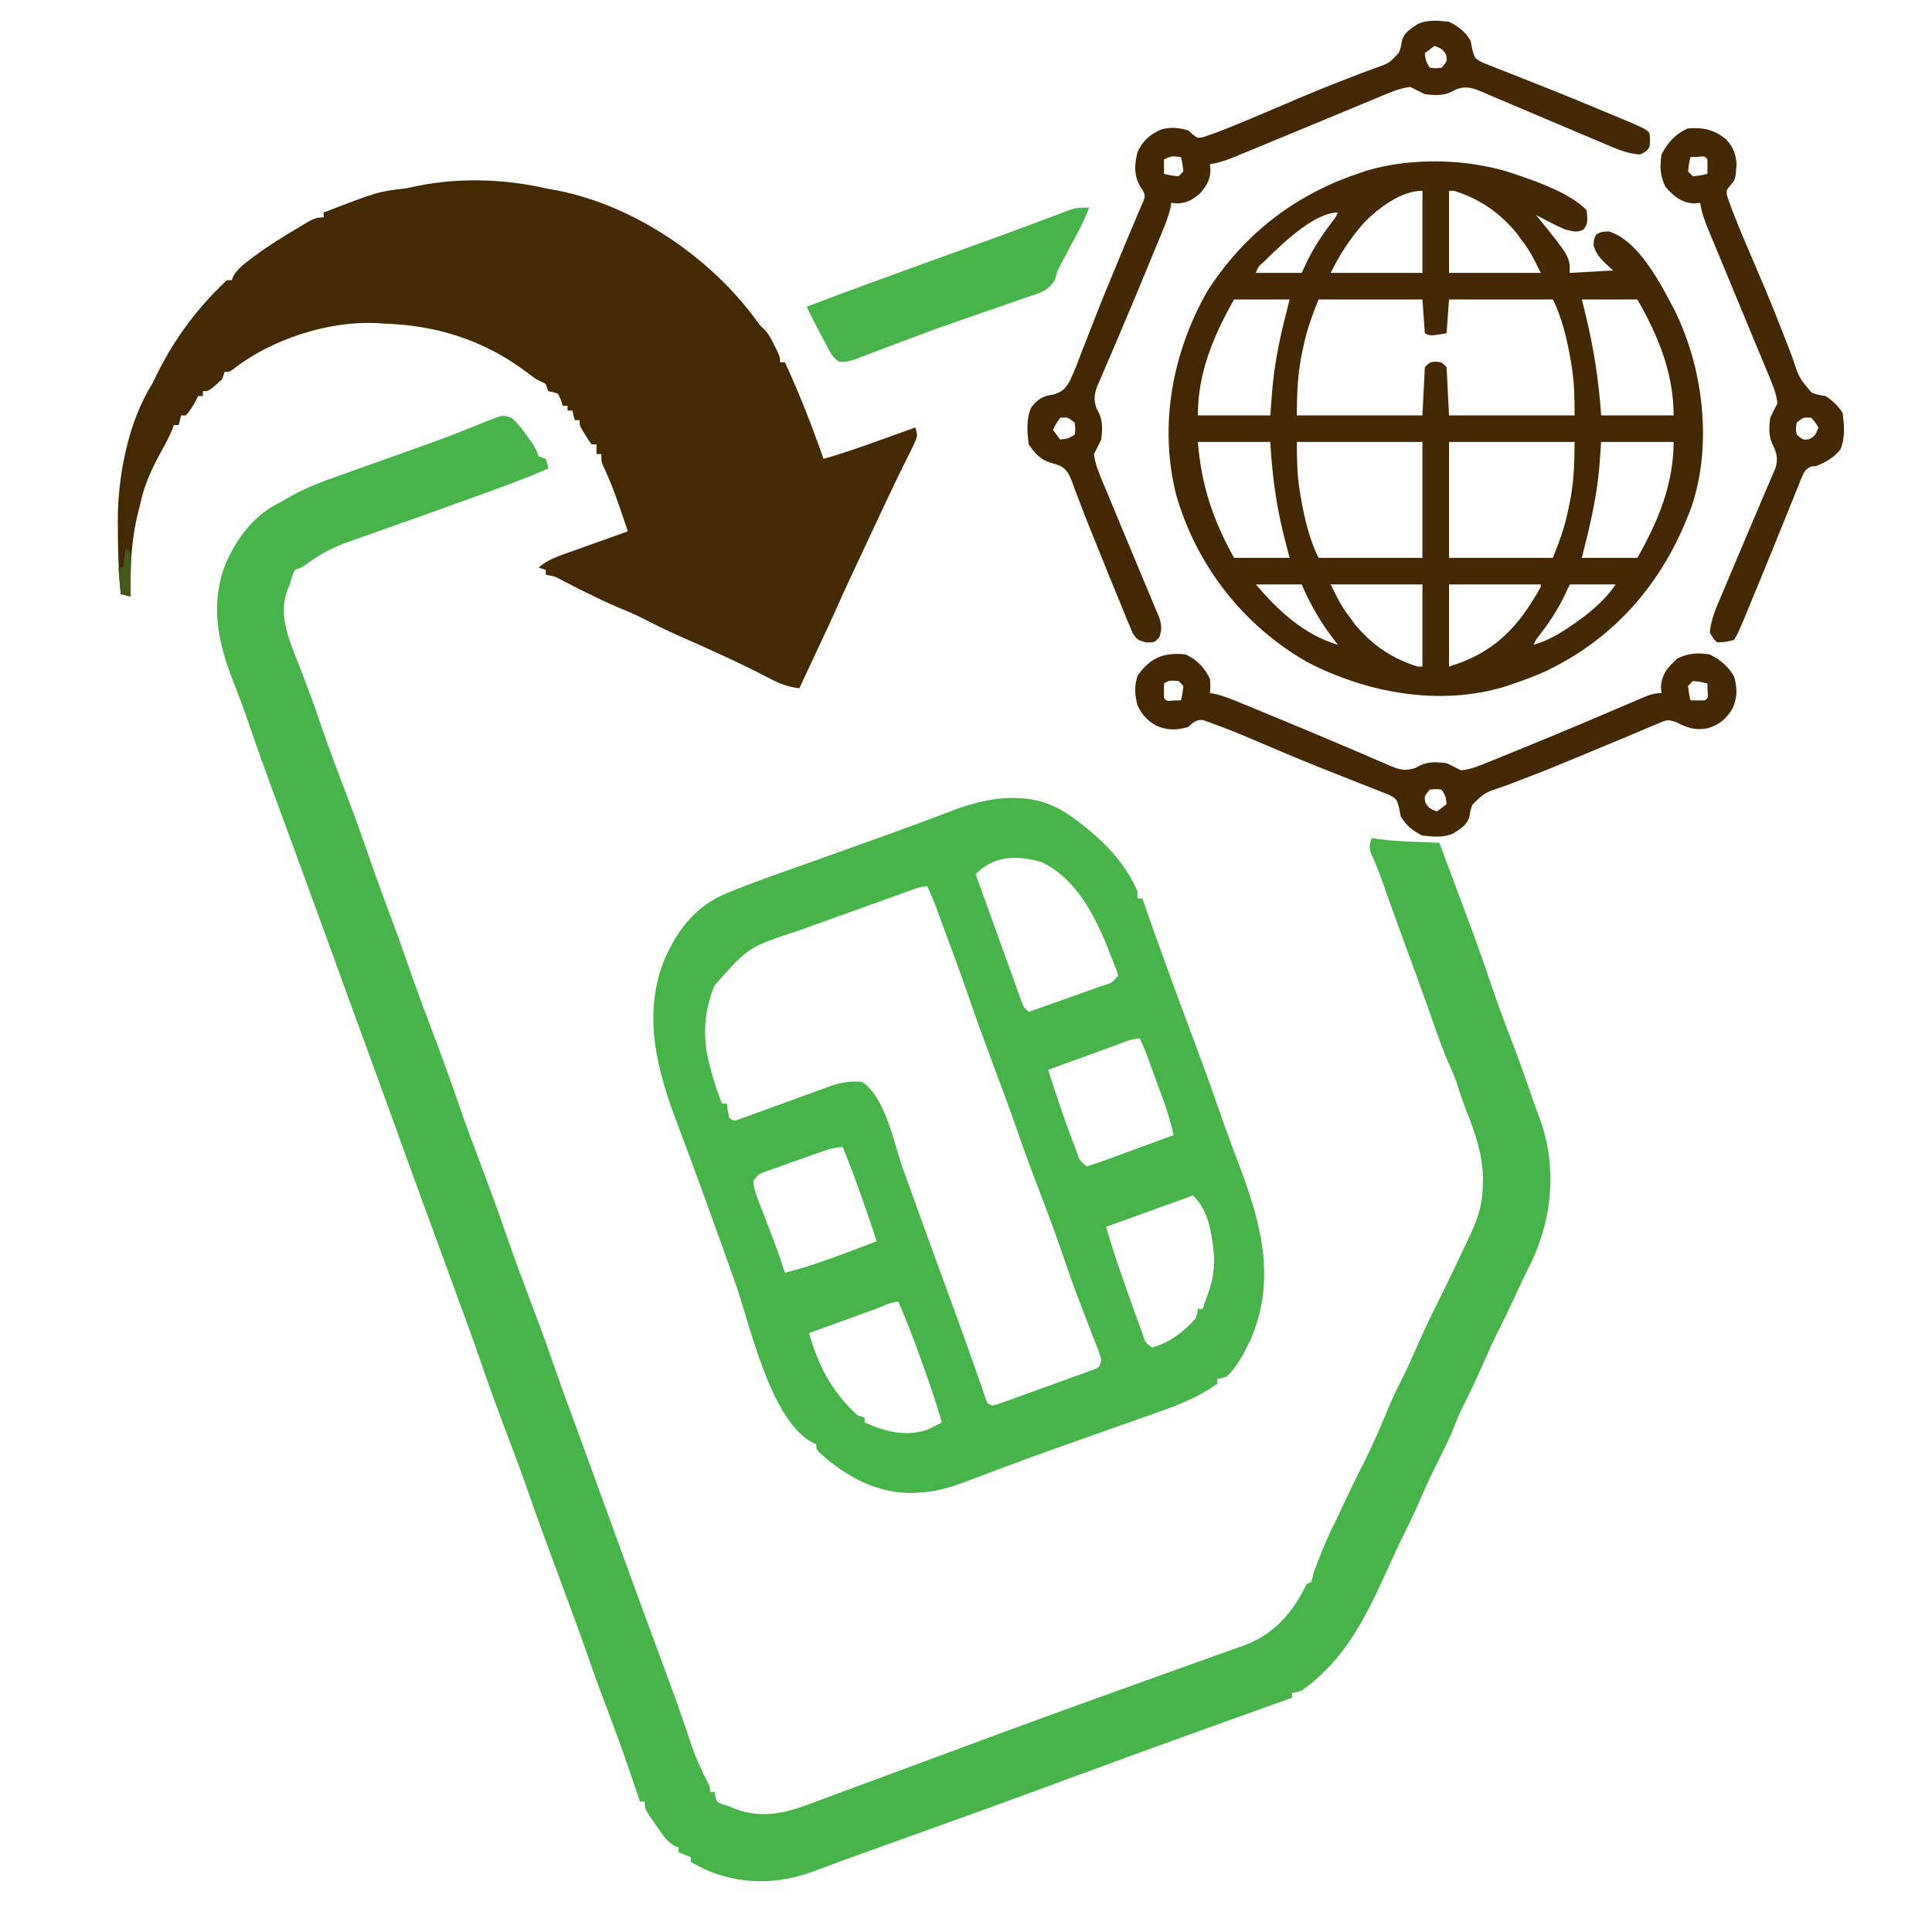 <?xml version="1.0" encoding="UTF-8"?>
<svg version="1.1" xmlns="http://www.w3.org/2000/svg" width="800" height="800">
<path d="M0 0 C2.409 2.294 4.318 4.669 6.235 7.39 C6.92 8.349 7.606 9.308 8.313 10.296 C9.985 12.89 9.985 12.89 10.985 15.89 C11.975 16.22 12.965 16.55 13.985 16.89 C14.672 18.952 14.672 18.952 14.985 20.89 C4.794 25.366 -5.655 29.09 -16.126 32.847 C-19.25 33.969 -22.371 35.097 -25.493 36.225 C-34.225 39.381 -42.958 42.531 -51.722 45.597 C-54.735 46.652 -57.744 47.718 -60.753 48.785 C-62.114 49.264 -63.477 49.737 -64.841 50.204 C-72.362 52.779 -78.712 55.58 -85.034 60.45 C-87.015 61.89 -87.015 61.89 -90.015 62.89 C-91.145 65.694 -91.145 65.694 -92.015 68.89 C-92.526 70.06 -92.526 70.06 -93.047 71.254 C-96.7 81.195 -92.712 90.911 -89.015 100.202 C-88.504 101.532 -87.995 102.862 -87.488 104.192 C-86.722 106.202 -85.956 108.211 -85.181 110.217 C-82.983 115.916 -80.976 121.668 -79.015 127.452 C-75.814 136.802 -72.333 146.035 -68.798 155.262 C-65.37 164.217 -62.111 173.21 -59.006 182.282 C-56.034 190.931 -52.849 199.497 -49.651 208.065 C-47.239 214.545 -44.89 221.039 -42.64 227.577 C-39.374 237.058 -35.825 246.43 -32.282 255.809 C-28.742 265.19 -25.335 274.599 -22.094 284.088 C-19.228 292.416 -16.13 300.653 -13.015 308.89 C-9.564 318.018 -6.17 327.154 -3.015 336.39 C0.161 345.689 3.576 354.886 7.047 364.077 C10.301 372.694 13.545 381.307 16.547 390.015 C19.168 397.611 21.896 405.162 24.672 412.702 C30.44 428.372 36.14 444.067 41.84 459.762 C46.536 472.692 51.243 485.617 55.996 498.527 C56.6 500.165 56.6 500.165 57.215 501.837 C59.106 506.972 60.999 512.106 62.897 517.239 C63.588 519.112 64.279 520.985 64.969 522.859 C65.468 524.213 65.468 524.213 65.978 525.594 C67.739 530.396 69.448 535.21 71.1 540.05 C71.45 541.074 71.8 542.097 72.16 543.152 C72.821 545.092 73.474 547.034 74.121 548.979 C76.011 554.542 78.264 559.694 81.024 564.884 C81.985 566.89 81.985 566.89 81.985 568.89 C82.645 568.89 83.305 568.89 83.985 568.89 C84.046 569.509 84.108 570.127 84.172 570.765 C84.795 573.112 84.795 573.112 87.235 574.015 C88.142 574.304 89.05 574.592 89.985 574.89 C90.81 575.241 91.635 575.591 92.485 575.952 C102.961 579.881 112.619 577.89 122.742 574.034 C123.858 573.626 124.974 573.217 126.123 572.796 C129.157 571.681 132.185 570.551 135.211 569.414 C138.439 568.205 141.675 567.017 144.91 565.827 C150.294 563.844 155.674 561.849 161.051 559.844 C171.906 555.798 182.776 551.796 193.646 547.792 C197.123 546.51 200.598 545.226 204.073 543.941 C226.138 535.794 248.272 527.84 270.417 519.914 C275.865 517.963 281.311 516.006 286.756 514.048 C289.784 512.962 292.815 511.885 295.846 510.81 C297.556 510.197 299.267 509.583 300.977 508.968 C301.722 508.707 302.466 508.447 303.233 508.178 C315.422 503.761 323.525 494.384 328.985 482.89 C329.645 482.56 330.305 482.23 330.985 481.89 C331.353 480.566 331.675 479.229 331.985 477.89 C332.917 475.417 333.871 472.965 334.86 470.515 C335.116 469.868 335.373 469.221 335.637 468.554 C337.24 464.559 339.031 460.728 340.985 456.89 C342.229 454.272 343.448 451.642 344.672 449.015 C347.344 443.294 350.111 437.637 352.985 432.015 C356.368 425.367 359.282 418.572 362.125 411.678 C364.339 406.338 366.77 401.18 369.422 396.042 C371.403 392.045 373.193 387.975 374.985 383.89 C377.583 377.979 380.289 372.165 383.219 366.409 C387.618 357.64 391.815 348.77 395.985 339.89 C396.464 338.874 396.464 338.874 396.954 337.837 C400.066 331.172 401.855 325.268 401.985 317.89 C402.013 316.775 402.041 315.66 402.071 314.511 C401.843 304.907 398.828 295.879 395.242 287.054 C393.659 283.072 392.356 279.024 391.074 274.937 C390.196 272.481 389.232 270.19 388.149 267.823 C385.555 262.074 383.507 256.151 381.422 250.202 C380.542 247.712 379.661 245.223 378.778 242.734 C378.551 242.094 378.324 241.454 378.091 240.795 C375.528 233.577 372.882 226.39 370.235 219.202 C367.043 210.536 363.875 201.866 360.854 193.138 C359.283 188.625 357.517 184.226 355.551 179.87 C354.877 177.513 355.197 176.18 355.985 173.89 C356.914 174.043 357.843 174.197 358.801 174.355 C363.821 175.072 368.86 175.241 373.922 175.452 C375.377 175.517 375.377 175.517 376.862 175.583 C379.236 175.689 381.61 175.791 383.985 175.89 C399.911 218.347 399.911 218.347 406.029 236.335 C408.554 243.735 411.284 251.038 414.101 258.331 C417.324 266.699 420.294 275.145 423.194 283.63 C423.928 285.727 424.702 287.803 425.496 289.878 C432.578 309.095 431.049 329.946 422.557 348.527 C421.369 351.028 420.15 353.513 418.917 355.993 C417.34 359.202 415.857 362.455 414.36 365.702 C412.024 370.728 409.595 375.698 407.094 380.644 C405.669 383.528 404.373 386.459 403.082 389.406 C400.156 396.029 397.171 402.637 393.86 409.077 C392.474 411.799 391.323 414.537 390.235 417.39 C388.471 421.912 386.373 426.196 384.172 430.515 C381.384 435.987 378.78 441.496 376.36 447.14 C373.887 452.905 371.224 458.524 368.375 464.116 C366.615 467.627 365.006 471.196 363.395 474.777 C354.278 494.905 345.624 513.781 326.985 526.89 C324.629 527.663 324.629 527.663 322.985 527.89 C322.985 528.55 322.985 529.21 322.985 529.89 C322.309 530.131 321.634 530.373 320.938 530.622 C312.14 533.77 303.343 536.922 294.547 540.077 C293.826 540.336 293.106 540.595 292.363 540.861 C271.701 548.275 251.072 555.77 230.485 563.39 C206.878 572.128 183.209 580.681 159.51 589.165 C157.578 589.857 155.646 590.549 153.714 591.241 C151.862 591.904 150.01 592.567 148.157 593.229 C140.342 596.029 132.543 598.869 124.78 601.811 C110.016 607.339 94.077 607.392 79.598 600.804 C77.706 599.873 75.842 598.887 73.985 597.89 C73.985 597.23 73.985 596.57 73.985 595.89 C72.335 595.23 70.685 594.57 68.985 593.89 C68.985 593.23 68.985 592.57 68.985 591.89 C68.41 591.672 67.835 591.454 67.242 591.23 C64.256 589.457 62.842 587.29 60.86 584.452 C60.176 583.484 59.493 582.516 58.789 581.519 C54.985 575.976 54.985 575.976 54.985 572.89 C54.325 572.89 53.665 572.89 52.985 572.89 C52.724 572.121 52.463 571.353 52.194 570.561 C45.379 550.49 45.379 550.49 37.938 530.645 C35.748 525.044 33.75 519.387 31.778 513.706 C27.839 502.375 23.67 491.132 19.485 479.89 C15.038 467.945 10.639 455.992 6.46 443.951 C4.017 436.93 1.429 429.97 -1.214 423.023 C-4.966 413.148 -8.65 403.258 -12.078 393.265 C-16.017 381.791 -20.197 370.411 -24.39 359.028 C-28.074 349.024 -31.731 339.009 -35.391 328.996 C-36.602 325.682 -37.814 322.369 -39.026 319.055 C-43.366 307.186 -47.673 295.306 -51.948 283.413 C-54.546 276.186 -57.171 268.97 -59.828 261.765 C-65.552 246.198 -71.21 230.607 -76.871 215.017 C-81.567 202.087 -86.274 189.162 -91.027 176.253 C-91.429 175.161 -91.831 174.068 -92.246 172.943 C-94.136 167.808 -96.03 162.674 -97.928 157.541 C-101.805 147.035 -105.586 136.503 -109.206 125.906 C-111.13 120.307 -113.19 114.781 -115.371 109.278 C-121.894 92.8 -125.336 76.02 -118.078 59.14 C-113.443 49.007 -106.206 39.717 -96.015 34.89 C-94.376 33.959 -92.737 33.024 -91.1 32.088 C-84.971 28.736 -78.676 26.343 -72.097 24.027 C-70.239 23.359 -68.38 22.692 -66.522 22.024 C-63.941 21.1 -61.357 20.184 -58.772 19.268 C-54.949 17.91 -51.129 16.542 -47.31 15.174 C-44.184 14.054 -41.058 12.938 -37.928 11.829 C-31.903 9.686 -25.918 7.481 -19.978 5.111 C-18.877 4.677 -17.776 4.243 -16.641 3.796 C-14.577 2.976 -12.52 2.139 -10.471 1.282 C-3.74 -1.377 -3.74 -1.377 0 0 Z " fill="#46B449" transform="translate(212.015,173.11)"/>
<path d="M0 0 C0.626 0.42 1.253 0.84 1.898 1.273 C4.001 2.777 6.002 4.36 8 6 C8.807 6.66 9.614 7.32 10.445 8 C18.328 14.75 24.738 22.473 29 32 C29 32.99 29 33.98 29 35 C29.66 35 30.32 35 31 35 C31.249 35.714 31.499 36.428 31.756 37.163 C38.365 56.034 45.224 74.802 52.252 93.521 C55.779 102.929 59.207 112.363 62.502 121.855 C64.266 126.931 66.075 131.987 67.949 137.023 C68.633 138.862 68.633 138.862 69.33 140.738 C70.244 143.187 71.161 145.635 72.08 148.082 C80.737 171.424 86.111 193.785 75.906 217.547 C73.319 223.02 70.364 228.725 66 233 C63.816 233.715 63.816 233.715 62 234 C62 234.66 62 235.32 62 236 C54.125 241.681 45.264 245.064 36.164 248.223 C34.848 248.69 33.533 249.158 32.218 249.627 C28.74 250.864 25.257 252.088 21.773 253.308 C18.165 254.575 14.561 255.854 10.957 257.133 C10.241 257.387 9.526 257.641 8.788 257.903 C7.348 258.414 5.908 258.925 4.467 259.436 C2.323 260.197 0.178 260.956 -1.967 261.714 C-10.121 264.601 -18.25 267.543 -26.348 270.582 C-27.239 270.916 -28.129 271.249 -29.047 271.593 C-32.28 272.806 -35.511 274.02 -38.735 275.255 C-46.142 278.093 -53.003 280.658 -61 281 C-62.326 281.101 -62.326 281.101 -63.68 281.203 C-78.937 281.529 -91.7 274.409 -102.754 264.414 C-104 263 -104 263 -104 261 C-104.592 260.746 -105.183 260.492 -105.793 260.23 C-123.295 250.473 -131.428 211.343 -137.669 193.834 C-139.628 188.336 -141.6 182.842 -143.57 177.348 C-143.955 176.273 -144.34 175.198 -144.737 174.091 C-147.85 165.401 -151.003 156.727 -154.188 148.062 C-154.62 146.883 -155.052 145.703 -155.498 144.488 C-157.319 139.528 -159.155 134.575 -161.043 129.641 C-169.756 106.803 -176.481 83.171 -166.523 59.488 C-161.18 47.699 -153.728 38.136 -141.575 33.075 C-140.965 32.82 -140.355 32.565 -139.726 32.303 C-133.158 29.595 -126.487 27.18 -119.793 24.805 C-118.467 24.33 -117.141 23.855 -115.815 23.38 C-112.324 22.13 -108.831 20.884 -105.337 19.641 C-99.567 17.586 -93.8 15.523 -88.032 13.462 C-86.612 12.954 -85.191 12.447 -83.771 11.94 C-75.467 8.974 -67.175 5.98 -58.914 2.895 C-58.142 2.607 -57.369 2.32 -56.574 2.024 C-53.252 0.789 -49.936 -0.457 -46.628 -1.725 C-31.341 -7.422 -14.329 -9.618 0 0 Z M-38 25 C-35.433 32.139 -32.861 39.276 -30.281 46.41 C-29.083 49.722 -27.887 53.036 -26.696 56.351 C-25.327 60.16 -23.949 63.967 -22.57 67.773 C-22.143 68.966 -21.716 70.159 -21.276 71.388 C-20.676 73.039 -20.676 73.039 -20.063 74.724 C-19.712 75.697 -19.361 76.669 -19 77.671 C-18.113 80.135 -18.113 80.135 -16 82 C-10.888 80.194 -5.78 78.379 -0.674 76.556 C1.064 75.936 2.804 75.319 4.544 74.705 C7.041 73.823 9.534 72.932 12.027 72.039 C12.81 71.765 13.592 71.491 14.398 71.209 C18.432 70.028 18.432 70.028 21 67 C20.549 65.165 20.549 65.165 19.707 63.148 C19.406 62.379 19.105 61.609 18.795 60.816 C18.471 60.011 18.147 59.205 17.812 58.375 C17.508 57.593 17.203 56.81 16.889 56.004 C11.418 42.173 3.539 26.761 -10.562 20.062 C-20.366 17.032 -30.577 17.157 -38 25 Z M-65.959 32.048 C-66.569 32.266 -67.179 32.484 -67.808 32.708 C-69.833 33.432 -71.856 34.161 -73.879 34.891 C-75.289 35.397 -76.7 35.903 -78.11 36.409 C-81.074 37.473 -84.038 38.539 -87 39.607 C-90.775 40.967 -94.553 42.322 -98.331 43.675 C-101.25 44.721 -104.167 45.77 -107.084 46.82 C-108.475 47.32 -109.866 47.82 -111.257 48.318 C-132.129 55.155 -132.129 55.155 -146.125 71.062 C-150.594 81.618 -151.143 93.029 -148.188 104 C-148.007 104.695 -147.827 105.39 -147.642 106.105 C-146.378 110.875 -144.896 115.449 -143 120 C-142.34 120 -141.68 120 -141 120 C-140.876 120.969 -140.752 121.939 -140.625 122.938 C-140.316 124.453 -140.316 124.453 -140 126 C-138.085 127.227 -138.085 127.227 -136.192 126.558 C-135.462 126.292 -134.733 126.026 -133.981 125.752 C-132.739 125.307 -132.739 125.307 -131.472 124.852 C-130.577 124.522 -129.681 124.192 -128.758 123.852 C-127.838 123.52 -126.918 123.188 -125.97 122.846 C-123.019 121.779 -120.072 120.702 -117.125 119.625 C-114.184 118.557 -111.243 117.49 -108.301 116.426 C-106.468 115.762 -104.636 115.095 -102.805 114.426 C-101.971 114.122 -101.137 113.819 -100.278 113.506 C-99.547 113.239 -98.815 112.972 -98.062 112.696 C-93.603 111.191 -89.741 110.501 -85 111 C-75.256 117.496 -71.995 136.105 -68.215 146.649 C-66.338 151.883 -64.452 157.113 -62.566 162.344 C-62.184 163.406 -61.801 164.468 -61.407 165.562 C-57.357 176.802 -53.248 188.019 -49.127 199.233 C-46.01 207.719 -42.909 216.208 -39.914 224.738 C-39.678 225.41 -39.441 226.082 -39.197 226.774 C-38.111 229.861 -37.032 232.951 -35.967 236.046 C-35.417 237.616 -35.417 237.616 -34.855 239.219 C-34.386 240.579 -34.386 240.579 -33.907 241.967 C-33.18 244.174 -33.18 244.174 -31 245 C-29 244.544 -29 244.544 -26.75 243.692 C-25.872 243.382 -24.995 243.071 -24.091 242.751 C-23.142 242.405 -22.193 242.059 -21.215 241.703 C-19.758 241.179 -19.758 241.179 -18.271 240.644 C-16.214 239.901 -14.159 239.155 -12.105 238.404 C-8.952 237.255 -5.792 236.127 -2.631 235 C-0.638 234.277 1.355 233.553 3.348 232.828 C4.299 232.49 5.25 232.153 6.23 231.805 C7.104 231.482 7.978 231.158 8.879 230.825 C9.653 230.545 10.426 230.264 11.223 229.975 C13.355 229.067 13.355 229.067 14 226 C13.141 222.947 13.141 222.947 11.754 219.516 C11.508 218.872 11.262 218.229 11.009 217.566 C10.478 216.181 9.944 214.797 9.405 213.415 C7.983 209.762 6.591 206.097 5.195 202.434 C4.916 201.703 4.637 200.973 4.35 200.221 C2.091 194.292 -0.022 188.32 -2.062 182.312 C-5.045 173.574 -8.262 164.935 -11.562 156.312 C-14.892 147.613 -18.136 138.901 -21.159 130.09 C-24.105 121.568 -27.281 113.133 -30.438 104.688 C-34.083 94.93 -37.695 85.17 -41.062 75.312 C-44.346 65.704 -47.869 56.192 -51.438 46.688 C-51.707 45.968 -51.977 45.249 -52.255 44.508 C-54.879 37.146 -54.879 37.146 -58 30 C-60.91 30 -63.221 31.066 -65.959 32.048 Z M19.93 95.844 C18.735 96.277 18.735 96.277 17.517 96.718 C14.968 97.642 12.422 98.571 9.875 99.5 C8.15 100.127 6.425 100.753 4.699 101.379 C0.465 102.916 -3.768 104.457 -8 106 C-4.604 116.493 -1.137 126.951 2.812 137.25 C3.102 138.017 3.391 138.785 3.69 139.576 C4.976 143.5 4.976 143.5 8 146 C10.741 145.162 13.388 144.253 16.07 143.254 C16.867 142.964 17.663 142.674 18.483 142.375 C21.033 141.445 23.579 140.504 26.125 139.562 C27.85 138.931 29.575 138.3 31.301 137.67 C35.537 136.121 39.769 134.563 44 133 C42.76 127.765 41.301 122.782 39.434 117.727 C39.075 116.752 39.075 116.752 38.709 115.757 C38.21 114.401 37.708 113.044 37.204 111.689 C36.432 109.611 35.666 107.53 34.9 105.449 C32.676 99.129 32.676 99.129 30 93 C26.475 93 23.212 94.643 19.93 95.844 Z M-103.477 140.484 C-104.565 140.87 -104.565 140.87 -105.676 141.263 C-107.209 141.808 -108.74 142.356 -110.271 142.907 C-112.618 143.747 -114.973 144.565 -117.328 145.383 C-118.816 145.915 -120.303 146.449 -121.789 146.984 C-122.85 147.347 -122.85 147.347 -123.932 147.717 C-127.592 149.001 -127.592 149.001 -130.075 151.815 C-129.971 154.835 -129.101 157.159 -128.016 159.98 C-127.575 161.145 -127.134 162.31 -126.68 163.51 C-126.208 164.723 -125.736 165.937 -125.25 167.188 C-124.337 169.576 -123.426 171.966 -122.516 174.355 C-121.865 176.056 -121.865 176.056 -121.201 177.791 C-119.69 181.829 -118.322 185.896 -117 190 C-108.37 187.856 -100.125 184.954 -91.812 181.812 C-90.562 181.344 -89.311 180.876 -88.061 180.408 C-85.039 179.276 -82.019 178.14 -79 177 C-83.264 163.827 -87.839 150.849 -93 138 C-96.809 138 -99.934 139.225 -103.477 140.484 Z M52 158 C34.18 164.435 34.18 164.435 16 171 C18.308 178.768 18.308 178.768 20.832 186.445 C21.153 187.37 21.474 188.295 21.804 189.248 C22.137 190.197 22.47 191.147 22.812 192.125 C23.161 193.12 23.509 194.114 23.868 195.139 C24.906 198.095 25.951 201.048 27 204 C27.304 204.858 27.609 205.716 27.922 206.6 C28.73 208.862 29.549 211.119 30.375 213.375 C30.613 214.04 30.851 214.706 31.097 215.391 C32.223 218.871 32.223 218.871 35 221 C42.13 219.086 48.192 214.495 53 209 C53.787 206.862 53.787 206.862 54 205 C54.66 205 55.32 205 56 205 C56.652 203.127 57.296 201.251 57.938 199.375 C58.477 197.809 58.477 197.809 59.027 196.211 C60.81 190.326 61.111 185.33 60.312 179.25 C60.177 178.199 60.177 178.199 60.039 177.126 C58.989 169.805 57.328 163.328 52 158 Z M-78.973 204.844 C-80.169 205.277 -80.169 205.277 -81.39 205.718 C-83.948 206.644 -86.505 207.572 -89.062 208.5 C-90.792 209.126 -92.522 209.753 -94.252 210.379 C-98.502 211.918 -102.751 213.458 -107 215 C-103.058 228.74 -97.534 239.26 -87 249 C-85.515 249.495 -85.515 249.495 -84 250 C-84 250.66 -84 251.32 -84 252 C-75.596 255.706 -67.266 258.059 -58.242 255.094 C-56.094 254.151 -54.061 253.117 -52 252 C-54.304 243.924 -57.042 236.029 -59.875 228.125 C-60.297 226.935 -60.718 225.745 -61.152 224.52 C-63.872 216.909 -66.812 209.427 -70 202 C-72.897 202 -76.229 203.846 -78.973 204.844 Z " fill="#46B449" transform="translate(442,337)"/>
<path d="M0 0 C1.625 0.293 3.25 0.584 4.875 0.875 C37.08 7.286 68.577 28.838 87.641 55.238 C88.94 57.018 88.94 57.018 90.504 58.414 C92.414 60.439 93.464 62.567 94.688 65.062 C95.124 65.94 95.561 66.818 96.012 67.723 C97 70 97 70 97 72 C97.66 72 98.32 72 99 72 C105.076 85.089 110.23 98.383 115 112 C123.341 109.638 131.475 106.755 139.625 103.812 C140.928 103.344 142.232 102.876 143.535 102.408 C146.691 101.274 149.846 100.138 153 99 C154.173 102.519 153.842 102.976 152.312 106.188 C151.812 107.261 151.812 107.261 151.301 108.355 C150.252 110.487 149.192 112.612 148.125 114.734 C145.914 119.147 143.794 123.599 141.688 128.062 C141.296 128.891 140.904 129.72 140.5 130.573 C137.264 137.426 134.053 144.291 130.856 151.163 C129.957 153.092 129.055 155.019 128.152 156.945 C124.515 164.695 124.515 164.695 121 172.5 C118.418 178.367 115.674 184.159 112.954 189.962 C111.32 193.452 109.692 196.945 108.062 200.438 C107.47 201.707 106.878 202.977 106.285 204.246 C105.861 205.155 105.437 206.064 105 207 C100.309 206.444 96.858 205.13 92.688 202.938 C91.448 202.298 90.207 201.66 88.965 201.023 C88.318 200.691 87.67 200.358 87.003 200.015 C83.616 198.299 80.186 196.677 76.75 195.062 C76.047 194.732 75.344 194.402 74.62 194.061 C68.532 191.217 62.397 188.48 56.239 185.789 C51.415 183.671 46.692 181.398 42 179 C37.902 176.91 37.902 176.91 33.688 175.078 C24.623 171.442 15.884 167.008 7.206 162.541 C3.778 160.649 3.778 160.649 0 160 C0 159.34 0 158.68 0 158 C-0.99 157.67 -1.98 157.34 -3 157 C0.476 153.996 4.339 152.586 8.609 151.082 C9.336 150.82 10.063 150.558 10.812 150.288 C13.122 149.456 15.436 148.634 17.75 147.812 C19.322 147.249 20.893 146.684 22.465 146.119 C26.307 144.739 30.153 143.367 34 142 C32.923 138.852 31.837 135.707 30.75 132.562 C30.45 131.684 30.149 130.806 29.84 129.9 C28.056 124.757 26.093 119.803 23.743 114.89 C23 113 23 113 23 110 C22.34 110 21.68 110 21 110 C21 108.68 21 107.36 21 106 C20.34 106 19.68 106 19 106 C17.711 104.32 17.711 104.32 16.375 102.125 C15.929 101.406 15.483 100.686 15.023 99.945 C14 98 14 98 14 96 C13.34 96 12.68 96 12 96 C11.67 94.68 11.34 93.36 11 92 C10.34 92 9.68 92 9 92 C9 91.34 9 90.68 9 90 C8.34 90 7.68 90 7 90 C6.753 89.196 6.505 88.391 6.25 87.562 C5.631 86.294 5.631 86.294 5 85 C2.975 84.348 2.975 84.348 1 84 C0.67 83.01 0.34 82.02 0 81 C-1.308 80.286 -2.648 79.628 -4 79 C-5.747 77.754 -7.475 76.48 -9.188 75.188 C-26.386 62.584 -45.795 56.64 -67 56 C-68.07 55.925 -69.14 55.85 -70.242 55.773 C-90.081 54.887 -113.499 62.45 -129.145 74.676 C-131 76 -131 76 -133 76 C-133.495 77.485 -133.495 77.485 -134 79 C-139.465 84 -139.465 84 -142 84 C-142 84.66 -142 85.32 -142 86 C-142.66 86 -143.32 86 -144 86 C-144.268 86.578 -144.536 87.155 -144.812 87.75 C-146.029 90.056 -147.303 92.021 -149 94 C-149.66 94 -150.32 94 -151 94 C-151.33 95.32 -151.66 96.64 -152 98 C-152.66 98 -153.32 98 -154 98 C-154.358 98.986 -154.358 98.986 -154.723 99.992 C-156.043 103.101 -157.59 105.974 -159.224 108.925 C-163.215 116.161 -166.333 122.857 -168 131 C-168.263 132.047 -168.526 133.093 -168.797 134.172 C-171.705 145.861 -172.158 156.985 -172 169 C-173.32 168.67 -174.64 168.34 -176 168 C-176.887 159.154 -177.183 150.387 -177.188 141.5 C-177.2 140.272 -177.212 139.043 -177.225 137.777 C-177.254 119.388 -172.99 96.796 -163 81 C-162.214 79.445 -161.443 77.883 -160.688 76.312 C-153.511 61.873 -143.819 48.994 -132 38 C-131.34 38 -130.68 38 -130 38 C-129.79 37.438 -129.58 36.876 -129.363 36.297 C-127.533 33.213 -125.016 31.359 -122.188 29.25 C-121.614 28.816 -121.041 28.382 -120.451 27.935 C-114.548 23.539 -108.348 19.723 -102 16 C-101.252 15.544 -100.505 15.087 -99.734 14.617 C-96.92 12.926 -95.347 12 -92 12 C-92 11.34 -92 10.68 -92 10 C-69.412 1.323 -69.412 1.323 -58 0 C-56.268 -0.338 -54.538 -0.692 -52.812 -1.062 C-35.71 -4.51 -16.983 -3.926 0 0 Z " fill="#442A02" transform="translate(226,78)"/>
<path d="M0 0 C0.632 0.214 1.264 0.429 1.916 0.649 C10.913 3.761 23.117 8.117 30 15 C30.454 20.218 30.454 20.218 28.875 22.938 C26.023 24.554 24.146 23.727 21 23 C18.842 22.052 16.715 21.029 14.625 19.938 C13.565 19.39 12.506 18.842 11.414 18.277 C10.617 17.856 9.821 17.434 9 17 C9.424 17.51 9.848 18.021 10.285 18.547 C23 34.308 23 34.308 23 41 C28.94 40.67 34.88 40.34 41 40 C39.866 38.969 38.731 37.938 37.562 36.875 C35.09 34.397 34.043 33.124 32.875 29.75 C33 27 33 27 34 25.062 C36 24 36 24 39.188 23.812 C51.561 27.666 60.413 45.096 66.229 56.103 C78.188 79.969 82.054 111.249 73.745 136.908 C62.814 167.594 42.83 191.708 13.191 205.864 C8.878 207.829 4.488 209.479 0 211 C-1.2 211.415 -2.4 211.83 -3.637 212.258 C-30.782 220.561 -61.11 214.969 -85.75 202.125 C-112.223 186.992 -131.532 162.229 -139.978 132.899 C-147.187 104.104 -141.58 74.107 -127.125 48.688 C-112.274 25.321 -91.173 8.873 -65 0 C-63.8 -0.415 -62.6 -0.83 -61.363 -1.258 C-42.709 -6.964 -18.369 -6.353 0 0 Z M-27 7 C-27 18.22 -27 29.44 -27 41 C-14.46 41 -1.92 41 11 41 C6.575 32.045 6.575 32.045 0.812 24.312 C0.337 23.762 -0.139 23.212 -0.629 22.645 C-7.389 15.059 -15.271 10.012 -25 7 C-25.66 7 -26.32 7 -27 7 Z M-62 20 C-67.782 26.499 -72.084 33.168 -76 41 C-63.46 41 -50.92 41 -38 41 C-38 29.78 -38 18.56 -38 7 C-46.834 7 -56.033 14.071 -62 20 Z M-103.812 36.562 C-106.031 38.471 -106.031 38.471 -107 41 C-100.73 41 -94.46 41 -88 41 C-87.175 39.247 -86.35 37.494 -85.5 35.688 C-82.711 30.076 -79.426 25.159 -75.637 20.18 C-73.979 18.108 -73.979 18.108 -73 16 C-83.166 16 -96.994 29.852 -103.812 36.562 Z M-116 52 C-124.52 67.018 -131 82.42 -131 100 C-121.1 100 -111.2 100 -101 100 C-100.752 96.741 -100.505 93.483 -100.25 90.125 C-99.379 79.816 -97.538 70.014 -95 60 C-94.34 57.36 -93.68 54.72 -93 52 C-100.59 52 -108.18 52 -116 52 Z M-81 52 C-83.624 58.56 -85.777 64.284 -87.188 71.062 C-87.434 72.169 -87.434 72.169 -87.686 73.299 C-89.631 82.317 -90 90.672 -90 100 C-72.84 100 -55.68 100 -38 100 C-37.67 93.4 -37.34 86.8 -37 80 C-35 78 -35 78 -32.5 77.75 C-30 78 -30 78 -28 80 C-27.67 86.6 -27.34 93.2 -27 100 C-9.84 100 7.32 100 25 100 C25 92.942 24.94 86.661 23.812 79.812 C23.684 79.009 23.555 78.206 23.422 77.379 C21.959 68.863 19.886 59.773 16 52 C1.81 52 -12.38 52 -27 52 C-27.33 56.62 -27.66 61.24 -28 66 C-34.75 67.125 -34.75 67.125 -37 66 C-37.33 61.38 -37.66 56.76 -38 52 C-52.19 52 -66.38 52 -81 52 Z M28 52 C28.41 53.622 28.82 55.243 29.242 56.914 C32.791 71.357 35.01 85.155 36 100 C45.9 100 55.8 100 66 100 C66 82.414 59.617 67.079 51 52 C43.41 52 35.82 52 28 52 Z M-131 111 C-129.49 129.117 -124.775 143.205 -116 159 C-108.41 159 -100.82 159 -93 159 C-93.784 155.968 -94.567 152.936 -95.375 149.812 C-98.638 136.87 -100.254 124.3 -101 111 C-110.9 111 -120.8 111 -131 111 Z M-90 111 C-90 118.058 -89.94 124.339 -88.812 131.188 C-88.684 131.991 -88.555 132.794 -88.422 133.621 C-86.959 142.137 -84.886 151.227 -81 159 C-66.81 159 -52.62 159 -38 159 C-38 143.16 -38 127.32 -38 111 C-55.16 111 -72.32 111 -90 111 Z M-27 111 C-27 126.84 -27 142.68 -27 159 C-12.81 159 1.38 159 16 159 C18.624 152.44 20.777 146.716 22.188 139.938 C22.352 139.2 22.516 138.462 22.686 137.701 C24.631 128.683 25 120.328 25 111 C7.84 111 -9.32 111 -27 111 Z M36 111 C35.773 114.176 35.546 117.353 35.312 120.625 C34.349 132.373 31.902 143.597 29 155 C28.67 156.32 28.34 157.64 28 159 C35.59 159 43.18 159 51 159 C59.52 143.982 66 128.58 66 111 C56.1 111 46.2 111 36 111 Z M-107 170 C-97.663 180.893 -87.082 190.82 -73 195 C-73.364 194.539 -73.727 194.077 -74.102 193.602 C-79.845 186.15 -84.288 178.662 -88 170 C-94.27 170 -100.54 170 -107 170 Z M-76 170 C-71.575 178.955 -71.575 178.955 -65.812 186.688 C-65.337 187.238 -64.861 187.788 -64.371 188.355 C-57.611 195.941 -49.729 200.988 -40 204 C-39.34 204 -38.68 204 -38 204 C-38 192.78 -38 181.56 -38 170 C-50.54 170 -63.08 170 -76 170 Z M-27 170 C-27 181.22 -27 192.44 -27 204 C-8.261 198.378 1.747 187.716 11 171 C11 170.67 11 170.34 11 170 C-1.54 170 -14.08 170 -27 170 Z M23 170 C22.175 171.753 21.35 173.506 20.5 175.312 C17.711 180.924 14.426 185.841 10.637 190.82 C8.979 192.892 8.979 192.892 8 195 C12.656 193.643 16.577 191.686 20.625 189.062 C21.527 188.481 21.527 188.481 22.446 187.888 C29.649 183.098 37.172 177.242 42 170 C35.73 170 29.46 170 23 170 Z " fill="#442801" transform="translate(627,72)"/>
<path d="M0 0 C3.97 1.985 6.79 4.133 9 8 C9.207 9.126 9.413 10.251 9.626 11.411 C10.683 15.237 10.683 15.237 14.151 17.013 C15.498 17.573 16.858 18.105 18.227 18.613 C19.324 19.058 19.324 19.058 20.444 19.511 C22.829 20.469 25.226 21.391 27.625 22.312 C29.271 22.967 30.915 23.625 32.558 24.285 C35.838 25.598 39.122 26.899 42.411 28.189 C48.498 30.581 54.531 33.096 60.562 35.625 C61.93 36.19 61.93 36.19 63.325 36.767 C81.16 44.16 81.16 44.16 83 46 C83.312 48.875 83.312 48.875 83 52 C81.375 53.938 81.375 53.938 79 55 C73.497 54.57 68.792 52.43 63.781 50.281 C62.894 49.907 62.006 49.533 61.092 49.147 C59.201 48.348 57.311 47.547 55.422 46.743 C52.492 45.497 49.558 44.259 46.623 43.024 C39.712 40.115 32.804 37.203 25.911 34.252 C22.82 32.93 19.723 31.62 16.625 30.312 C15.785 29.945 14.945 29.578 14.08 29.199 C10.013 27.493 7.229 26.409 3 28 C2.327 28.344 1.654 28.688 0.961 29.043 C-2.531 30.747 -6.205 30.463 -10 30 C-12.015 29.031 -14.018 28.036 -16 27 C-20.135 27.453 -23.736 29.006 -27.555 30.598 C-28.197 30.864 -28.839 31.13 -29.501 31.404 C-30.896 31.983 -32.29 32.564 -33.684 33.146 C-35.905 34.075 -38.128 34.998 -40.352 35.919 C-43.542 37.24 -46.731 38.563 -49.918 39.889 C-57.846 43.183 -65.776 46.468 -73.713 49.739 C-76.282 50.8 -78.849 51.866 -81.416 52.932 C-83.002 53.586 -84.589 54.241 -86.176 54.895 C-86.895 55.195 -87.615 55.495 -88.356 55.805 C-91.879 57.25 -95.228 58.426 -99 59 C-98.918 59.866 -98.835 60.733 -98.75 61.625 C-99.067 65.904 -100.282 67.709 -103 71 C-106.291 73.718 -108.096 74.933 -112.375 75.25 C-113.241 75.168 -114.108 75.085 -115 75 C-115.102 75.665 -115.203 76.33 -115.308 77.015 C-116.177 80.765 -117.594 84.213 -119.07 87.754 C-119.384 88.516 -119.697 89.277 -120.02 90.062 C-120.698 91.706 -121.378 93.35 -122.059 94.992 C-123.134 97.585 -124.202 100.179 -125.269 102.775 C-128.935 111.678 -132.652 120.556 -136.434 129.41 C-137.475 131.862 -138.516 134.313 -139.556 136.765 C-140.549 139.093 -141.557 141.415 -142.565 143.737 C-143.17 145.16 -143.775 146.584 -144.379 148.008 C-144.661 148.646 -144.944 149.284 -145.235 149.941 C-146.806 153.697 -147.296 156.106 -146 160 C-145.656 160.673 -145.312 161.346 -144.957 162.039 C-143.253 165.531 -143.537 169.205 -144 173 C-144.969 175.015 -145.964 177.018 -147 179 C-146.547 183.221 -144.923 186.905 -143.297 190.801 C-142.885 191.793 -142.885 191.793 -142.465 192.805 C-141.873 194.232 -141.278 195.658 -140.682 197.083 C-139.741 199.335 -138.807 201.589 -137.875 203.844 C-134.965 210.882 -132.039 217.913 -129.089 224.934 C-127.864 227.858 -126.648 230.786 -125.435 233.715 C-124.856 235.108 -124.272 236.498 -123.682 237.886 C-122.861 239.822 -122.056 241.763 -121.254 243.707 C-120.793 244.805 -120.332 245.903 -119.858 247.034 C-118.932 250.235 -118.927 251.873 -120 255 C-122 257 -122 257 -125.408 257.026 C-129 256 -129 256 -130.953 253.263 C-131.455 252.047 -131.956 250.831 -132.473 249.578 C-132.898 248.578 -132.898 248.578 -133.332 247.558 C-134.249 245.382 -135.125 243.193 -136 241 C-136.607 239.534 -137.216 238.068 -137.828 236.604 C-139.408 232.793 -140.951 228.967 -142.482 225.136 C-143.458 222.698 -144.444 220.264 -145.432 217.831 C-148.175 211.069 -150.906 204.309 -153.469 197.477 C-153.984 196.143 -153.984 196.143 -154.51 194.782 C-155.103 193.244 -155.673 191.697 -156.215 190.14 C-157.291 187.396 -158.264 185.404 -160.899 183.958 C-163.009 183.143 -163.009 183.143 -165.094 182.592 C-169.255 181.299 -171.657 178.514 -174 175 C-174.719 169.887 -175.111 164.492 -172.973 159.695 C-170.232 156.157 -168.118 154.93 -163.734 154.344 C-160.082 153.178 -159.108 152.174 -157.058 148.856 C-155.019 144.545 -153.362 140.086 -151.688 135.625 C-151.047 133.994 -150.403 132.364 -149.756 130.736 C-148.445 127.427 -147.151 124.113 -145.869 120.792 C-143.666 115.108 -141.329 109.482 -138.974 103.859 C-137.485 100.302 -136.016 96.738 -134.551 93.172 C-133.015 89.44 -131.457 85.72 -129.855 82.016 C-129.555 81.308 -129.255 80.6 -128.946 79.87 C-128.205 78.127 -127.451 76.389 -126.695 74.652 C-125.747 72.048 -125.747 72.048 -126.793 69.766 C-127.191 69.183 -127.59 68.6 -128 68 C-130.568 63.269 -130.217 59.103 -129 54 C-126.738 49.205 -123.967 46.754 -119.223 44.625 C-115.399 43.55 -111.773 43.816 -108 45 C-107.393 45.531 -106.787 46.061 -106.162 46.608 C-104.11 48.247 -104.11 48.247 -101.751 47.771 C-100.954 47.492 -100.157 47.213 -99.335 46.926 C-98.454 46.623 -97.573 46.32 -96.665 46.008 C-92.62 44.478 -88.615 42.889 -84.637 41.191 C-83.774 40.829 -82.911 40.466 -82.022 40.092 C-79.242 38.921 -76.464 37.743 -73.688 36.562 C-69.838 34.928 -65.988 33.295 -62.137 31.664 C-60.71 31.06 -60.71 31.06 -59.255 30.443 C-53.485 28.01 -47.685 25.686 -41.832 23.461 C-39.84 22.69 -37.849 21.918 -35.858 21.145 C-34.045 20.455 -32.219 19.799 -30.393 19.145 C-24.656 17.097 -24.656 17.097 -20.709 12.766 C-19.899 10.396 -19.899 10.396 -19.533 8.071 C-18.59 4.407 -16.035 3.066 -13 1 C-9.053 -0.973 -4.301 -0.443 0 0 Z M-6 10 C-7.32 10.99 -8.64 11.98 -10 13 C-9.621 16.291 -9.621 16.291 -8 19 C-5.542 19.333 -5.542 19.333 -3 19 C-0.773 16.313 -0.773 16.313 -1.125 13.938 C-2.259 11.427 -3.486 10.973 -6 10 Z M-118 57 C-118.041 59 -118.043 61 -118 63 C-115.099 63.678 -115.099 63.678 -112 64 C-111.34 63.34 -110.68 62.68 -110 62 C-110.322 58.901 -110.322 58.901 -111 56 C-114.806 55.562 -114.806 55.562 -118 57 Z M-161 164 C-162.717 166.445 -162.717 166.445 -164 169 C-163.01 170.32 -162.02 171.64 -161 173 C-157.709 172.621 -157.709 172.621 -155 171 C-154.667 168.542 -154.667 168.542 -155 166 C-157.815 163.723 -157.815 163.723 -161 164 Z " fill="#442801" transform="translate(600,9)"/>
<path d="M0 0 C4.845 2.333 7.525 5.24 10 10 C10.25 13.375 10.25 13.375 10 16 C10.665 16.102 11.33 16.203 12.015 16.308 C15.765 17.177 19.213 18.594 22.754 20.07 C23.516 20.384 24.277 20.697 25.062 21.02 C26.706 21.698 28.35 22.378 29.992 23.059 C32.585 24.134 35.179 25.202 37.775 26.269 C46.678 29.935 55.556 33.652 64.41 37.434 C66.862 38.475 69.313 39.516 71.765 40.556 C74.093 41.549 76.415 42.557 78.737 43.565 C80.16 44.17 81.584 44.775 83.008 45.379 C83.646 45.661 84.284 45.944 84.941 46.235 C88.697 47.806 91.106 48.296 95 47 C95.673 46.656 96.346 46.312 97.039 45.957 C100.531 44.253 104.205 44.537 108 45 C110.015 45.969 112.018 46.964 114 48 C118.336 47.542 122.245 45.826 126.246 44.184 C126.958 43.895 127.67 43.607 128.403 43.309 C130.75 42.357 133.094 41.397 135.438 40.438 C137.073 39.772 138.709 39.106 140.345 38.441 C149.187 34.837 158.001 31.171 166.793 27.445 C168.099 26.892 168.099 26.892 169.432 26.328 C173.659 24.537 177.881 22.739 182.099 20.929 C183.631 20.277 185.163 19.625 186.695 18.973 C187.394 18.67 188.092 18.368 188.811 18.056 C191.715 16.825 193.81 16 197 16 C196.917 15.134 196.835 14.268 196.75 13.375 C197.15 7.974 199.701 5.175 203.625 1.625 C208.198 -0.577 212.01 -0.805 217 0 C221.369 2.184 224.482 4.804 227 9 C228.415 13.767 228.476 17.74 226.438 22.312 C223.928 26.612 220.941 29.137 216.082 30.562 C210.833 31.537 207.696 30.394 203 28 C199.561 26.854 199.105 27.096 195.914 28.449 C195.081 28.796 194.248 29.144 193.39 29.501 C192.478 29.893 191.565 30.284 190.625 30.688 C188.619 31.529 186.612 32.37 184.605 33.211 C182.997 33.891 182.997 33.891 181.357 34.585 C176.766 36.52 172.16 38.42 167.554 40.318 C165.131 41.319 162.712 42.326 160.294 43.338 C154.514 45.756 148.726 48.127 142.864 50.339 C140.174 51.357 137.493 52.4 134.814 53.444 C133.534 53.935 132.25 54.413 130.962 54.879 C123.793 57.197 123.793 57.197 118.648 62.26 C117.842 64.625 117.842 64.625 117.503 66.943 C116.608 70.606 114.02 71.944 111 74 C107.053 75.973 102.301 75.443 98 75 C94.03 73.015 91.21 70.867 89 67 C88.785 65.871 88.569 64.742 88.347 63.578 C87.326 59.797 87.326 59.797 84.04 58.066 C82.769 57.538 81.486 57.038 80.195 56.562 C79.496 56.28 78.797 55.997 78.077 55.706 C75.769 54.779 73.448 53.89 71.125 53 C69.511 52.36 67.899 51.717 66.288 51.071 C62.916 49.723 59.541 48.386 56.162 47.057 C51.063 45.038 46.004 42.932 40.953 40.797 C40.144 40.456 39.336 40.114 38.503 39.763 C35.363 38.437 32.225 37.11 29.088 35.78 C19.247 31.606 19.247 31.606 9.227 27.891 C8.493 27.638 7.759 27.386 7.002 27.126 C4.167 26.948 3.102 28.201 1 30 C-3.667 31.465 -7.837 31.445 -12.312 29.438 C-16.067 27.239 -18.117 24.992 -20 21 C-21.149 16.555 -21.373 13.14 -19.938 8.75 C-14.641 1.232 -8.999 -0.983 0 0 Z M-9 12 C-9.043 14 -9.041 16 -9 18 C-7.875 19.356 -7.875 19.356 -4.938 19.062 C-3.968 19.042 -2.999 19.021 -2 19 C-1.322 16.099 -1.322 16.099 -1 13 C-1.66 12.34 -2.32 11.68 -3 11 C-6.776 10.702 -6.776 10.702 -9 12 Z M210 11 C209.34 11.66 208.68 12.32 208 13 C208.322 16.099 208.322 16.099 209 19 C211 19.043 213 19.041 215 19 C216.356 17.875 216.356 17.875 216.062 14.938 C216.042 13.968 216.021 12.999 216 12 C213.099 11.322 213.099 11.322 210 11 Z M101 56 C98.773 58.687 98.773 58.687 99.125 61.062 C100.259 63.573 101.486 64.027 104 65 C105.32 64.01 106.64 63.02 108 62 C107.621 58.709 107.621 58.709 106 56 C103.542 55.667 103.542 55.667 101 56 Z " fill="#442801" transform="translate(491,271)"/>
<path d="M0 0 C3.09 3.147 4.431 6.417 4.535 10.816 C4.083 16.799 4.083 16.799 1.888 19.38 C0.277 21.356 0.277 21.356 0.587 23.471 C3.555 32.16 7.175 40.573 10.793 49.008 C12.24 52.388 13.684 55.769 15.125 59.152 C15.49 60.008 15.854 60.864 16.23 61.745 C18.715 67.61 21.071 73.516 23.367 79.457 C24.281 81.79 25.196 84.122 26.112 86.454 C26.687 87.939 27.252 89.427 27.807 90.919 C30.388 98.856 30.388 98.856 35.563 105.014 C37.932 105.961 37.932 105.961 41.48 106.508 C44.63 108.699 46.347 110.307 48.48 113.508 C49.108 118.453 49.604 123.938 47.57 128.59 C44.873 132.016 41.46 133.899 37.48 135.508 C36.827 135.554 36.173 135.6 35.5 135.647 C32.718 136.833 32.17 138.673 31.047 141.369 C30.777 142.059 30.508 142.75 30.23 143.461 C29.935 144.181 29.64 144.9 29.336 145.642 C28.37 148.008 27.426 150.383 26.48 152.758 C25.818 154.391 25.153 156.023 24.487 157.655 C23.132 160.981 21.784 164.311 20.443 167.644 C17.835 174.12 15.171 180.572 12.5 187.022 C11.746 188.845 10.998 190.669 10.25 192.493 C9.795 193.599 9.34 194.705 8.871 195.844 C8.48 196.798 8.088 197.753 7.685 198.736 C7.287 199.651 6.89 200.565 6.48 201.508 C6.012 202.597 5.544 203.685 5.062 204.807 C4.54 205.698 4.018 206.59 3.48 207.508 C-0.207 208.383 -0.207 208.383 -3.52 208.508 C-5.082 206.883 -5.082 206.883 -6.52 204.508 C-6.113 199.671 -4.456 195.484 -2.562 191.066 C-2.263 190.354 -1.964 189.641 -1.655 188.907 C-1.012 187.378 -0.365 185.849 0.283 184.323 C1.302 181.924 2.311 179.522 3.318 177.119 C6.285 170.046 9.273 162.983 12.293 155.934 C13.43 153.273 14.558 150.609 15.684 147.943 C16.467 146.102 17.264 144.268 18.062 142.433 C18.764 140.771 18.764 140.771 19.48 139.074 C20.099 137.635 20.099 137.635 20.73 136.166 C21.785 132.427 21.182 129.879 19.438 126.469 C17.733 122.976 18.018 119.302 18.48 115.508 C19.449 113.493 20.445 111.489 21.48 109.508 C21.027 105.373 19.475 101.772 17.883 97.953 C17.617 97.311 17.35 96.669 17.076 96.007 C16.498 94.612 15.917 93.218 15.334 91.824 C14.406 89.603 13.483 87.38 12.562 85.156 C11.24 81.966 9.917 78.777 8.592 75.589 C5.297 67.662 2.012 59.731 -1.259 51.795 C-2.32 49.226 -3.385 46.659 -4.451 44.092 C-5.106 42.506 -5.76 40.919 -6.414 39.332 C-6.714 38.613 -7.015 37.893 -7.324 37.152 C-8.769 33.629 -9.946 30.28 -10.52 26.508 C-11.819 26.632 -11.819 26.632 -13.145 26.758 C-18.545 26.358 -21.344 23.807 -24.895 19.883 C-27.097 15.309 -27.324 11.498 -26.52 6.508 C-24.088 1.645 -20.734 -2.051 -15.707 -4.305 C-9.494 -4.837 -4.856 -3.89 0 0 Z M-14.52 7.508 C-15.198 10.409 -15.198 10.409 -15.52 13.508 C-14.86 14.168 -14.2 14.828 -13.52 15.508 C-10.42 15.186 -10.42 15.186 -7.52 14.508 C-7.477 12.508 -7.479 10.507 -7.52 8.508 C-8.645 7.152 -8.645 7.152 -11.582 7.445 C-12.551 7.466 -13.521 7.487 -14.52 7.508 Z M29.48 117.508 C28.98 120.008 28.98 120.008 29.48 122.508 C32.167 124.735 32.167 124.735 34.543 124.383 C37.053 123.249 37.507 122.022 38.48 119.508 C37.186 117.448 37.186 117.448 35.48 115.508 C32.296 115.23 32.296 115.23 29.48 117.508 Z " fill="#442801" transform="translate(714.52,57.492)"/>
<path d="M0 0 C-1.308 3.405 -2.781 6.618 -4.496 9.836 C-4.972 10.736 -5.449 11.635 -5.939 12.562 C-6.934 14.43 -7.929 16.297 -8.924 18.164 C-9.401 19.066 -9.879 19.969 -10.371 20.898 C-10.803 21.71 -11.236 22.521 -11.681 23.357 C-13.135 26.086 -13.135 26.086 -14.087 29.574 C-16.826 34.479 -20.064 35.22 -25.238 36.91 C-26.175 37.24 -27.112 37.57 -28.078 37.91 C-31.148 38.985 -34.23 40.024 -37.312 41.062 C-39.434 41.797 -41.554 42.535 -43.673 43.275 C-46.914 44.406 -50.155 45.535 -53.4 46.654 C-60.45 49.087 -67.453 51.62 -74.43 54.254 C-75.31 54.585 -76.19 54.916 -77.097 55.258 C-80.446 56.52 -83.795 57.783 -87.138 59.063 C-89.405 59.929 -91.676 60.782 -93.949 61.633 C-94.611 61.89 -95.272 62.148 -95.953 62.413 C-98.509 63.36 -100.575 64.032 -103.316 63.828 C-106.31 62.356 -107.496 59.278 -109 56.438 C-109.33 55.841 -109.66 55.245 -110 54.631 C-111.785 51.379 -113.47 48.082 -115.125 44.762 C-115.478 44.054 -115.831 43.346 -116.195 42.616 C-116.461 42.083 -116.726 41.549 -117 41 C-99.514 34.386 -81.961 27.968 -64.375 21.625 C-59.264 19.781 -54.153 17.936 -49.043 16.09 C-47.813 15.646 -46.583 15.201 -45.316 14.744 C-38.445 12.258 -31.584 9.747 -24.738 7.191 C-24.017 6.923 -23.297 6.655 -22.554 6.378 C-19.418 5.21 -16.287 4.035 -13.16 2.844 C-12.121 2.456 -11.082 2.068 -10.012 1.668 C-9.15 1.341 -8.289 1.014 -7.401 0.677 C-4.829 -0.048 -2.659 -0.127 0 0 Z " fill="#46B449" transform="translate(451,86)"/>
<path d="M0 0 C2 2 2 2 2.227 3.879 C2.217 4.623 2.206 5.367 2.195 6.133 C2.189 6.938 2.182 7.744 2.176 8.574 C2.159 9.416 2.142 10.258 2.125 11.125 C2.116 11.974 2.107 12.824 2.098 13.699 C2.074 15.8 2.038 17.9 2 20 C0.68 19.67 -0.64 19.34 -2 19 C-2.33 15.37 -2.66 11.74 -3 8 C-2.34 8 -1.68 8 -1 8 C-0.67 5.36 -0.34 2.72 0 0 Z " fill="#445819" transform="translate(52,227)"/>
</svg>
